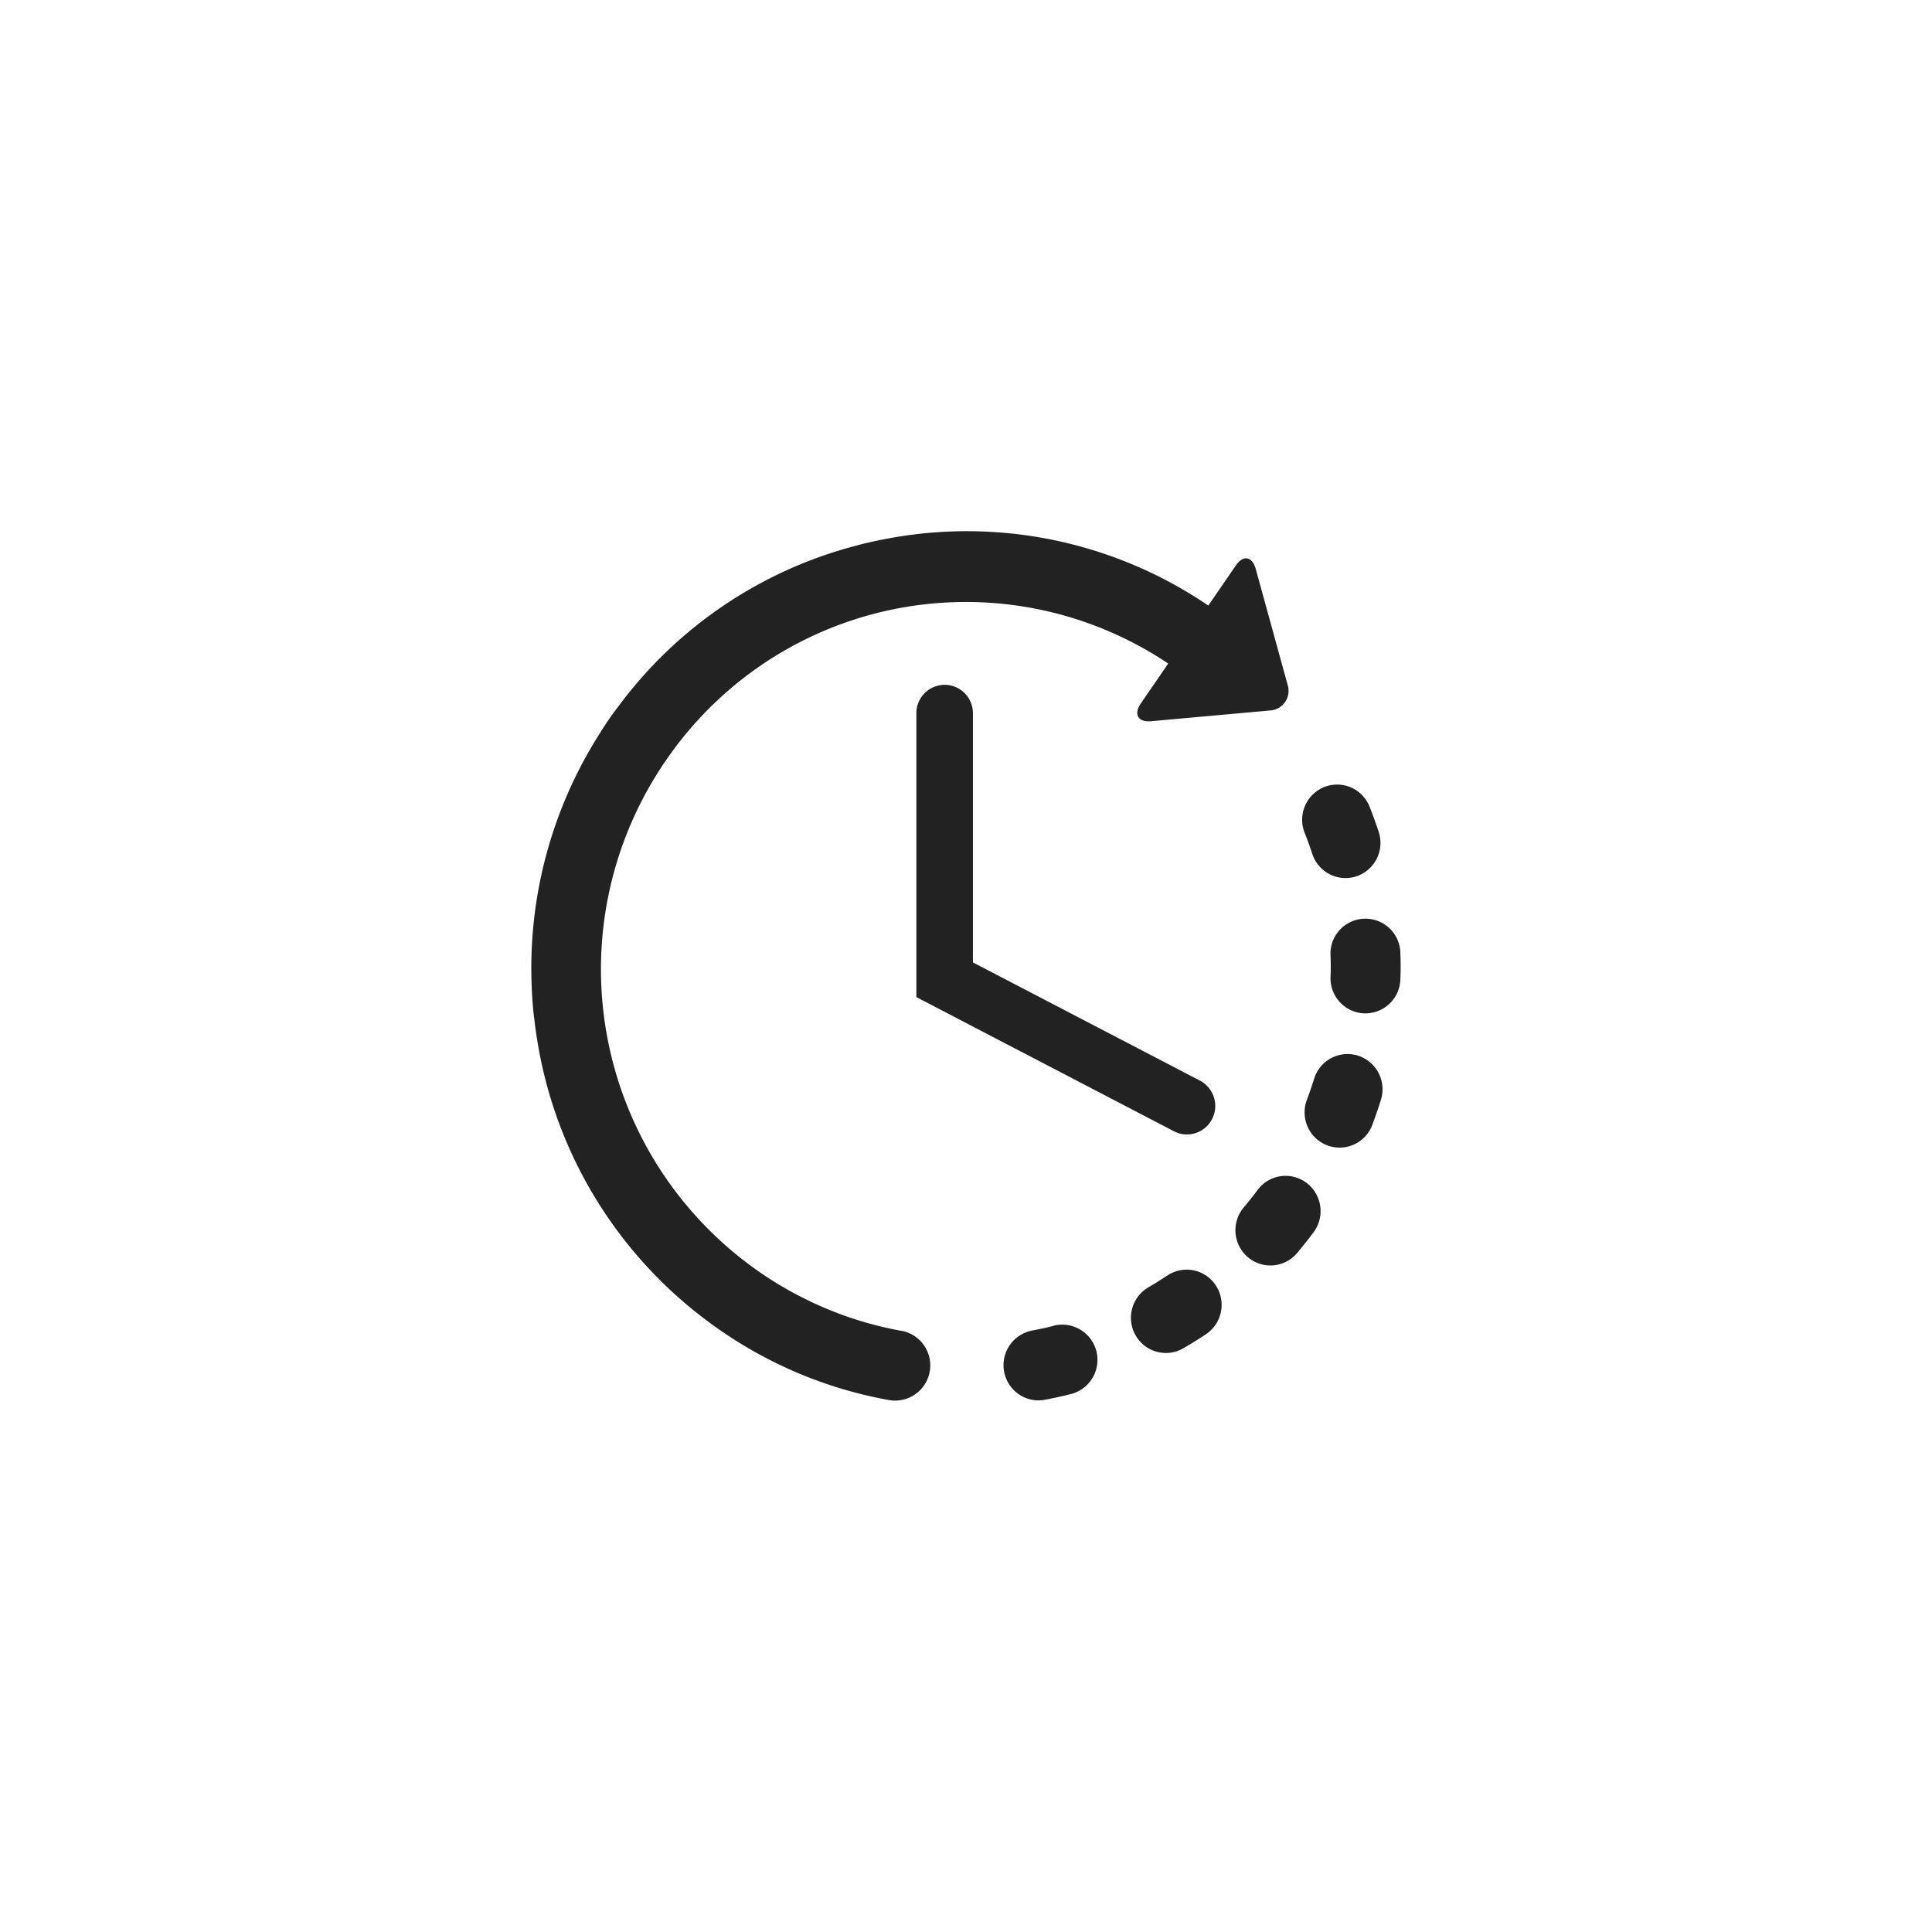 <svg xmlns="http://www.w3.org/2000/svg" viewBox="7449 3619 48 48"><defs><style>.a{fill:none;}.b{fill:#222;}</style></defs><g transform="translate(7449 3619)"><rect class="a" width="48" height="48"/><g transform="translate(13.2 13.2)"><g transform="translate(0 0)"><g transform="translate(0)"><path class="b" d="M253.917,423.182c-.178.045-.36.084-.54.118a.877.877,0,0,0-.342,1.575.861.861,0,0,0,.658.145c.215-.04.431-.087.643-.141a.874.874,0,0,0-.42-1.7Z" transform="translate(-240.935 -403.443)"/><path class="b" d="M412.712,137.933a.872.872,0,0,0,.324.44.863.863,0,0,0,.774.116.876.876,0,0,0,.551-1.105c-.069-.209-.145-.419-.226-.623a.866.866,0,0,0-1.129-.488.877.877,0,0,0-.484,1.137C412.59,137.581,412.654,137.757,412.712,137.933Z" transform="translate(-393.308 -129.918)"/><path class="b" d="M321.772,394.056c-.153.1-.311.2-.471.293a.878.878,0,0,0-.067,1.473.864.864,0,0,0,.935.042c.189-.11.378-.227.56-.348a.879.879,0,0,0,.246-1.212A.864.864,0,0,0,321.772,394.056Z" transform="translate(-305.968 -375.567)"/><path class="b" d="M429.37,208.152a.868.868,0,1,0-1.735.069c.007.185.009.372,0,.556a.876.876,0,0,0,.369.735.862.862,0,0,0,.48.159.871.871,0,0,0,.887-.855C429.381,208.6,429.379,208.372,429.37,208.152Z" transform="translate(-407.779 -197.694)"/><path class="b" d="M378.524,344.244a.864.864,0,0,0-1.216.175c-.11.148-.226.294-.345.435a.879.879,0,0,0,.1,1.233c.021.018.042.034.064.049a.864.864,0,0,0,1.16-.148c.142-.168.28-.342.412-.519A.879.879,0,0,0,378.524,344.244Z" transform="translate(-359.263 -328.055)"/><path class="b" d="M415.078,279.392a.867.867,0,0,0-1.088.573c-.055.176-.116.353-.181.526a.879.879,0,0,0,.311,1.026.866.866,0,0,0,1.312-.4c.078-.206.15-.417.216-.626A.876.876,0,0,0,415.078,279.392Z" transform="translate(-394.54 -266.365)"/><path class="b" d="M9.194,21.552a8.919,8.919,0,0,1-2.227-.713l-.025-.013c-.166-.079-.333-.163-.494-.252h0A9.15,9.15,0,0,1,3.393,7.31,9.056,9.056,0,0,1,5.62,5.078l.031-.022a9.022,9.022,0,0,1,10.173-.082l-.678.987c-.189.275-.073.475.258.445l2.947-.266a.489.489,0,0,0,.439-.64L18,2.629c-.089-.322-.315-.361-.5-.086l-.68.99A10.661,10.661,0,0,0,8.956,1.85q-.417.073-.822.177H8.128L8.1,2.037A10.7,10.7,0,0,0,2.159,6.045c-.012.015-.025.03-.037.046-.049.067-.1.135-.146.2-.078.112-.155.227-.229.342-.009.014-.016.028-.024.042A10.843,10.843,0,0,0,.012,13.039c0,.007,0,.015,0,.022.01.219.027.442.051.661,0,.014,0,.028.007.042.024.22.055.441.093.662a10.821,10.821,0,0,0,3.022,5.854l.011.012,0,0a10.961,10.961,0,0,0,1.383,1.165,10.665,10.665,0,0,0,4.306,1.815.874.874,0,0,0,.306-1.722Z" transform="translate(0 -1.688)"/><path class="b" d="M206.69,83.2a.705.705,0,0,0-.7.708v7.051l6.4,3.333a.694.694,0,0,0,.322.079.7.7,0,0,0,.625-.383.71.71,0,0,0-.3-.953l-5.642-2.938V83.906A.705.705,0,0,0,206.69,83.2Z" transform="translate(-196.423 -79.386)"/></g></g></g></g></svg>